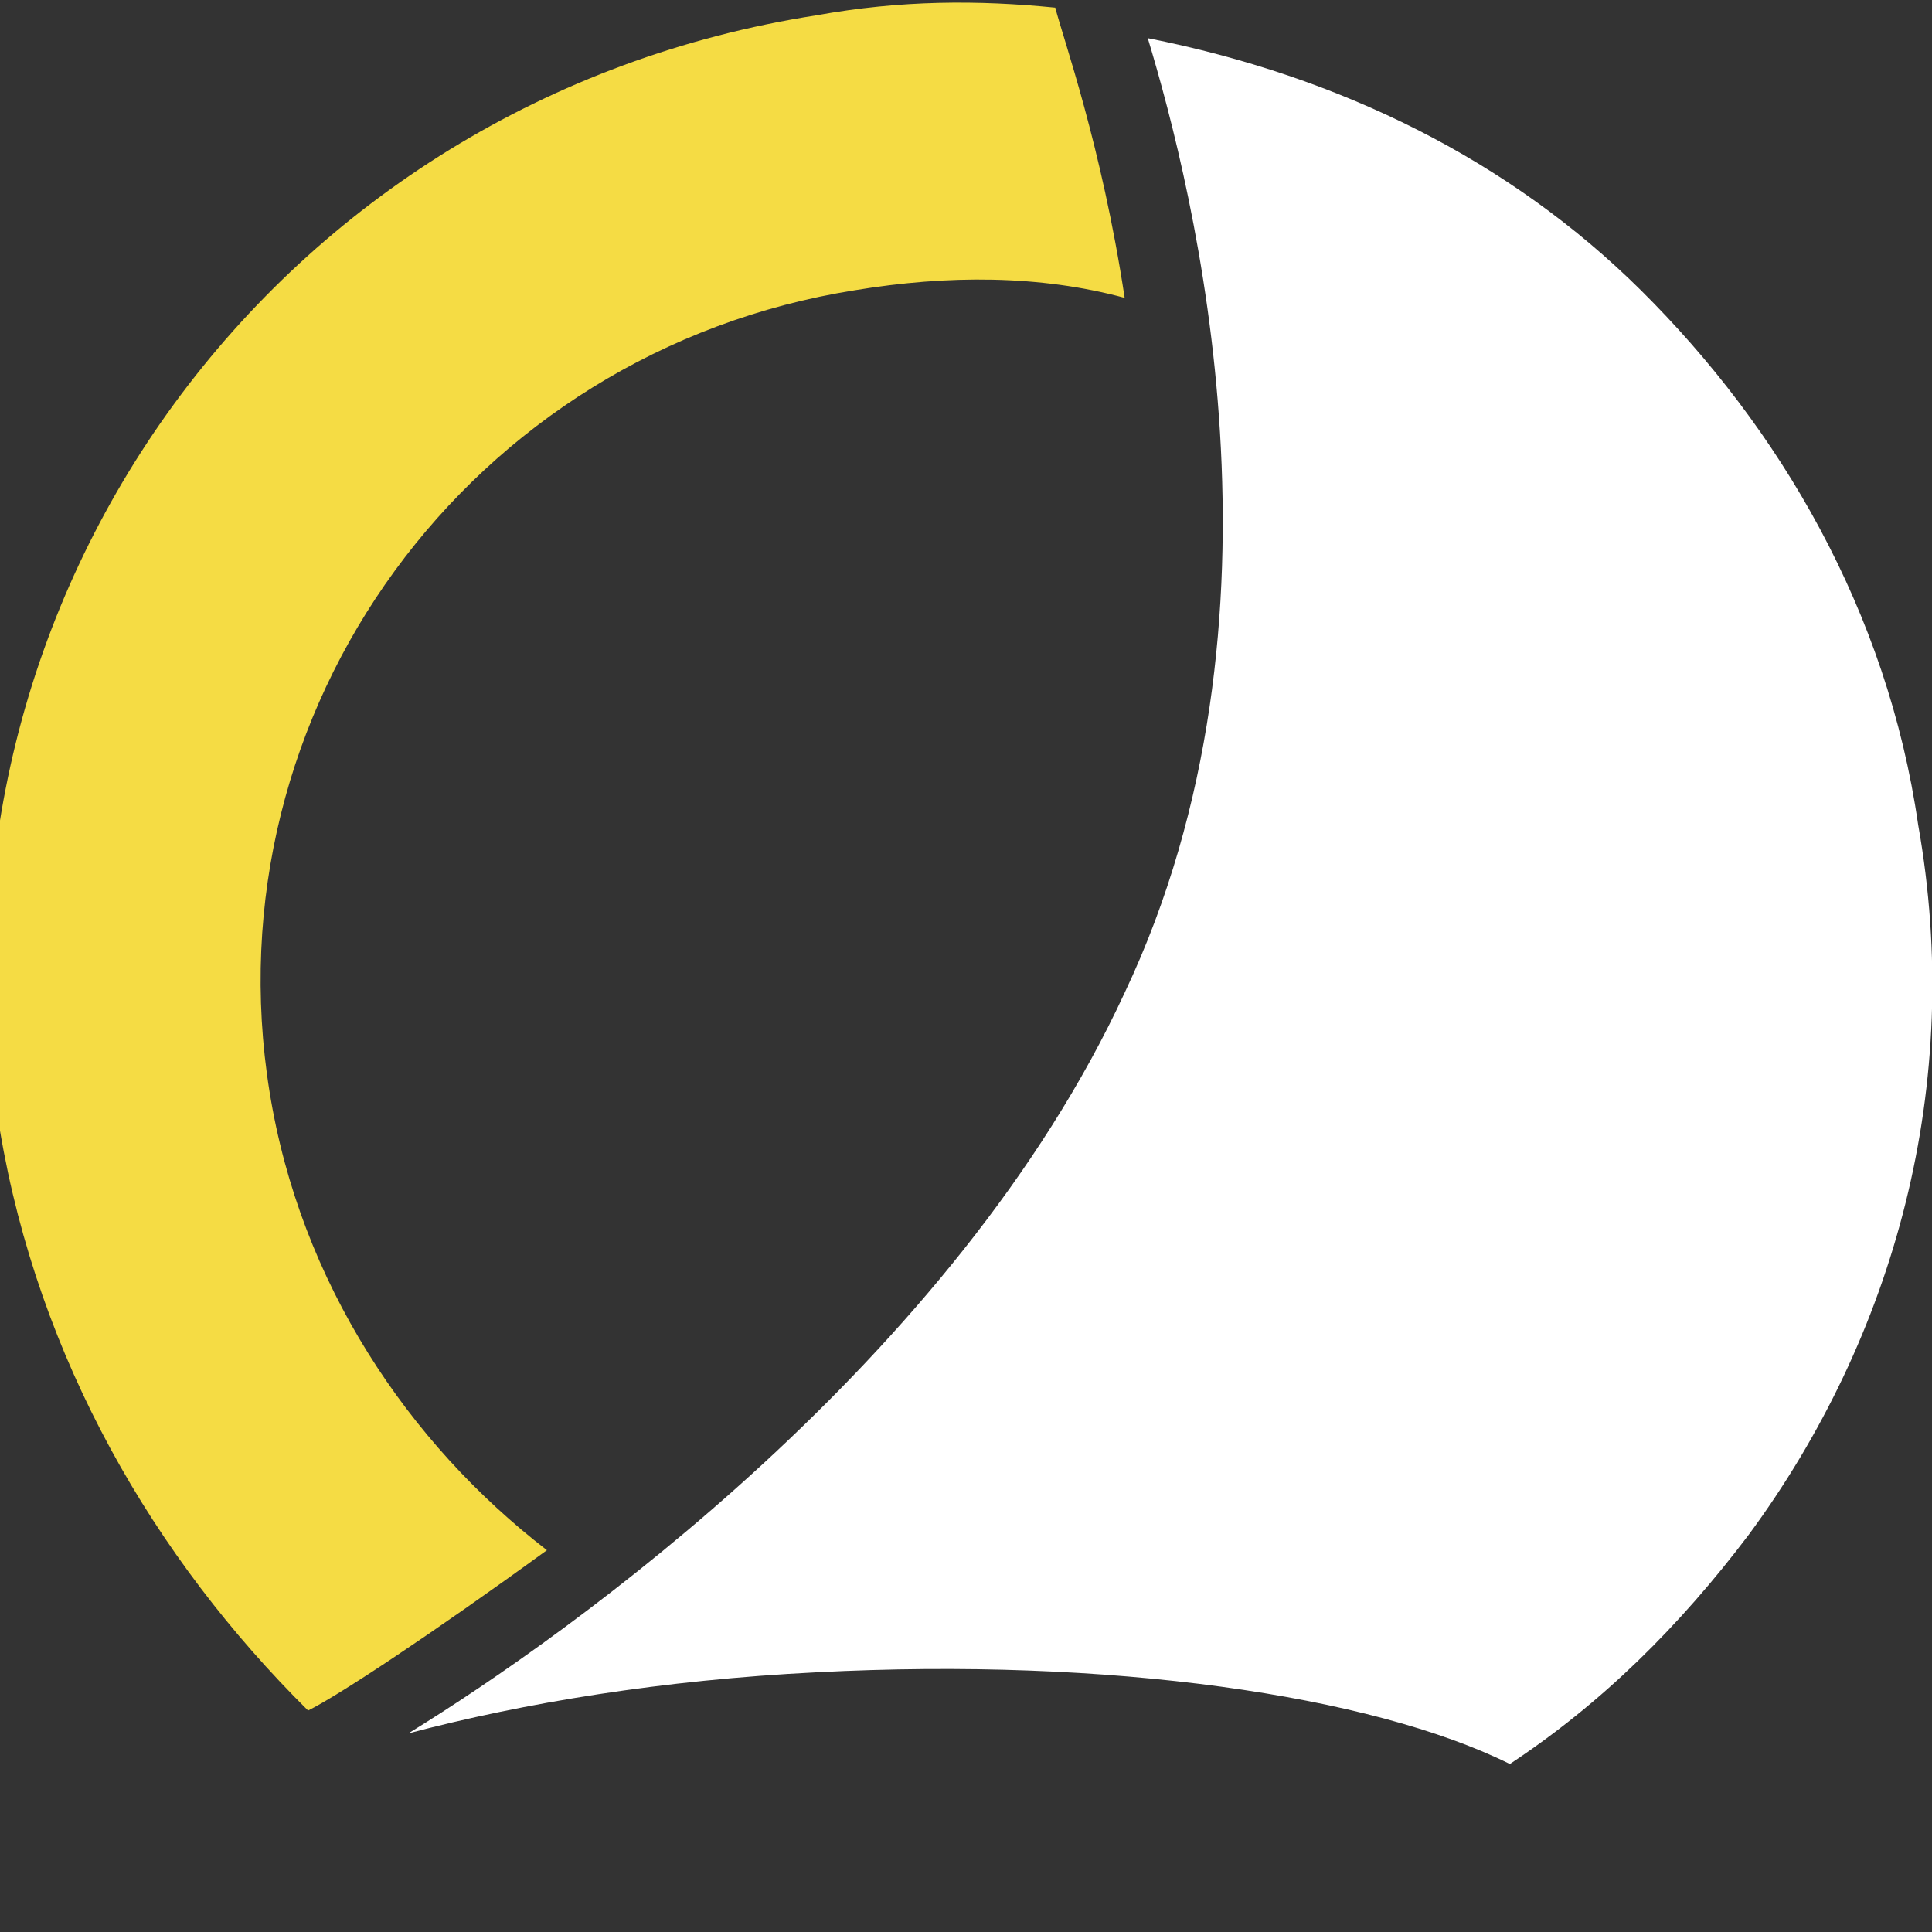 <svg width="24" height="24" viewBox="0 0 24 24" fill="none" xmlns="http://www.w3.org/2000/svg">
<rect x="0" y="0" width="24" height="24" fill="#333333" stroke="none"/>
<g clip-path="url(#clip0)">
<path d="M10.143 0.19C11.195 0 12.152 0 13.109 0.095C13.205 0.474 13.684 1.803 13.971 3.7C12.918 3.415 11.77 3.415 10.621 3.605C5.837 4.364 2.583 8.822 3.349 13.565C3.731 15.937 5.071 17.929 6.794 19.257C5.358 20.301 4.21 21.059 3.827 21.249C1.913 19.352 0.478 16.886 -0.001 14.04C-1.053 7.399 3.444 1.233 10.143 0.19Z" fill="#F5DC44"/>
<path d="M20.383 3.605C18.756 1.992 16.651 0.948 14.258 0.474C14.832 2.371 16.172 7.684 13.971 12.332C11.866 16.885 7.081 20.3 5.072 21.533C6.507 21.154 8.23 20.869 10.143 20.774C13.78 20.585 17.033 21.059 18.756 21.913C19.904 21.154 20.861 20.205 21.722 19.067C23.541 16.601 24.402 13.47 23.828 10.245C23.445 7.589 22.105 5.312 20.383 3.605Z" fill="white"/>
</g>
<defs>
<clipPath id="clip0">
<rect width="24" height="24" fill="white"/>
</clipPath>
</defs>
</svg>
